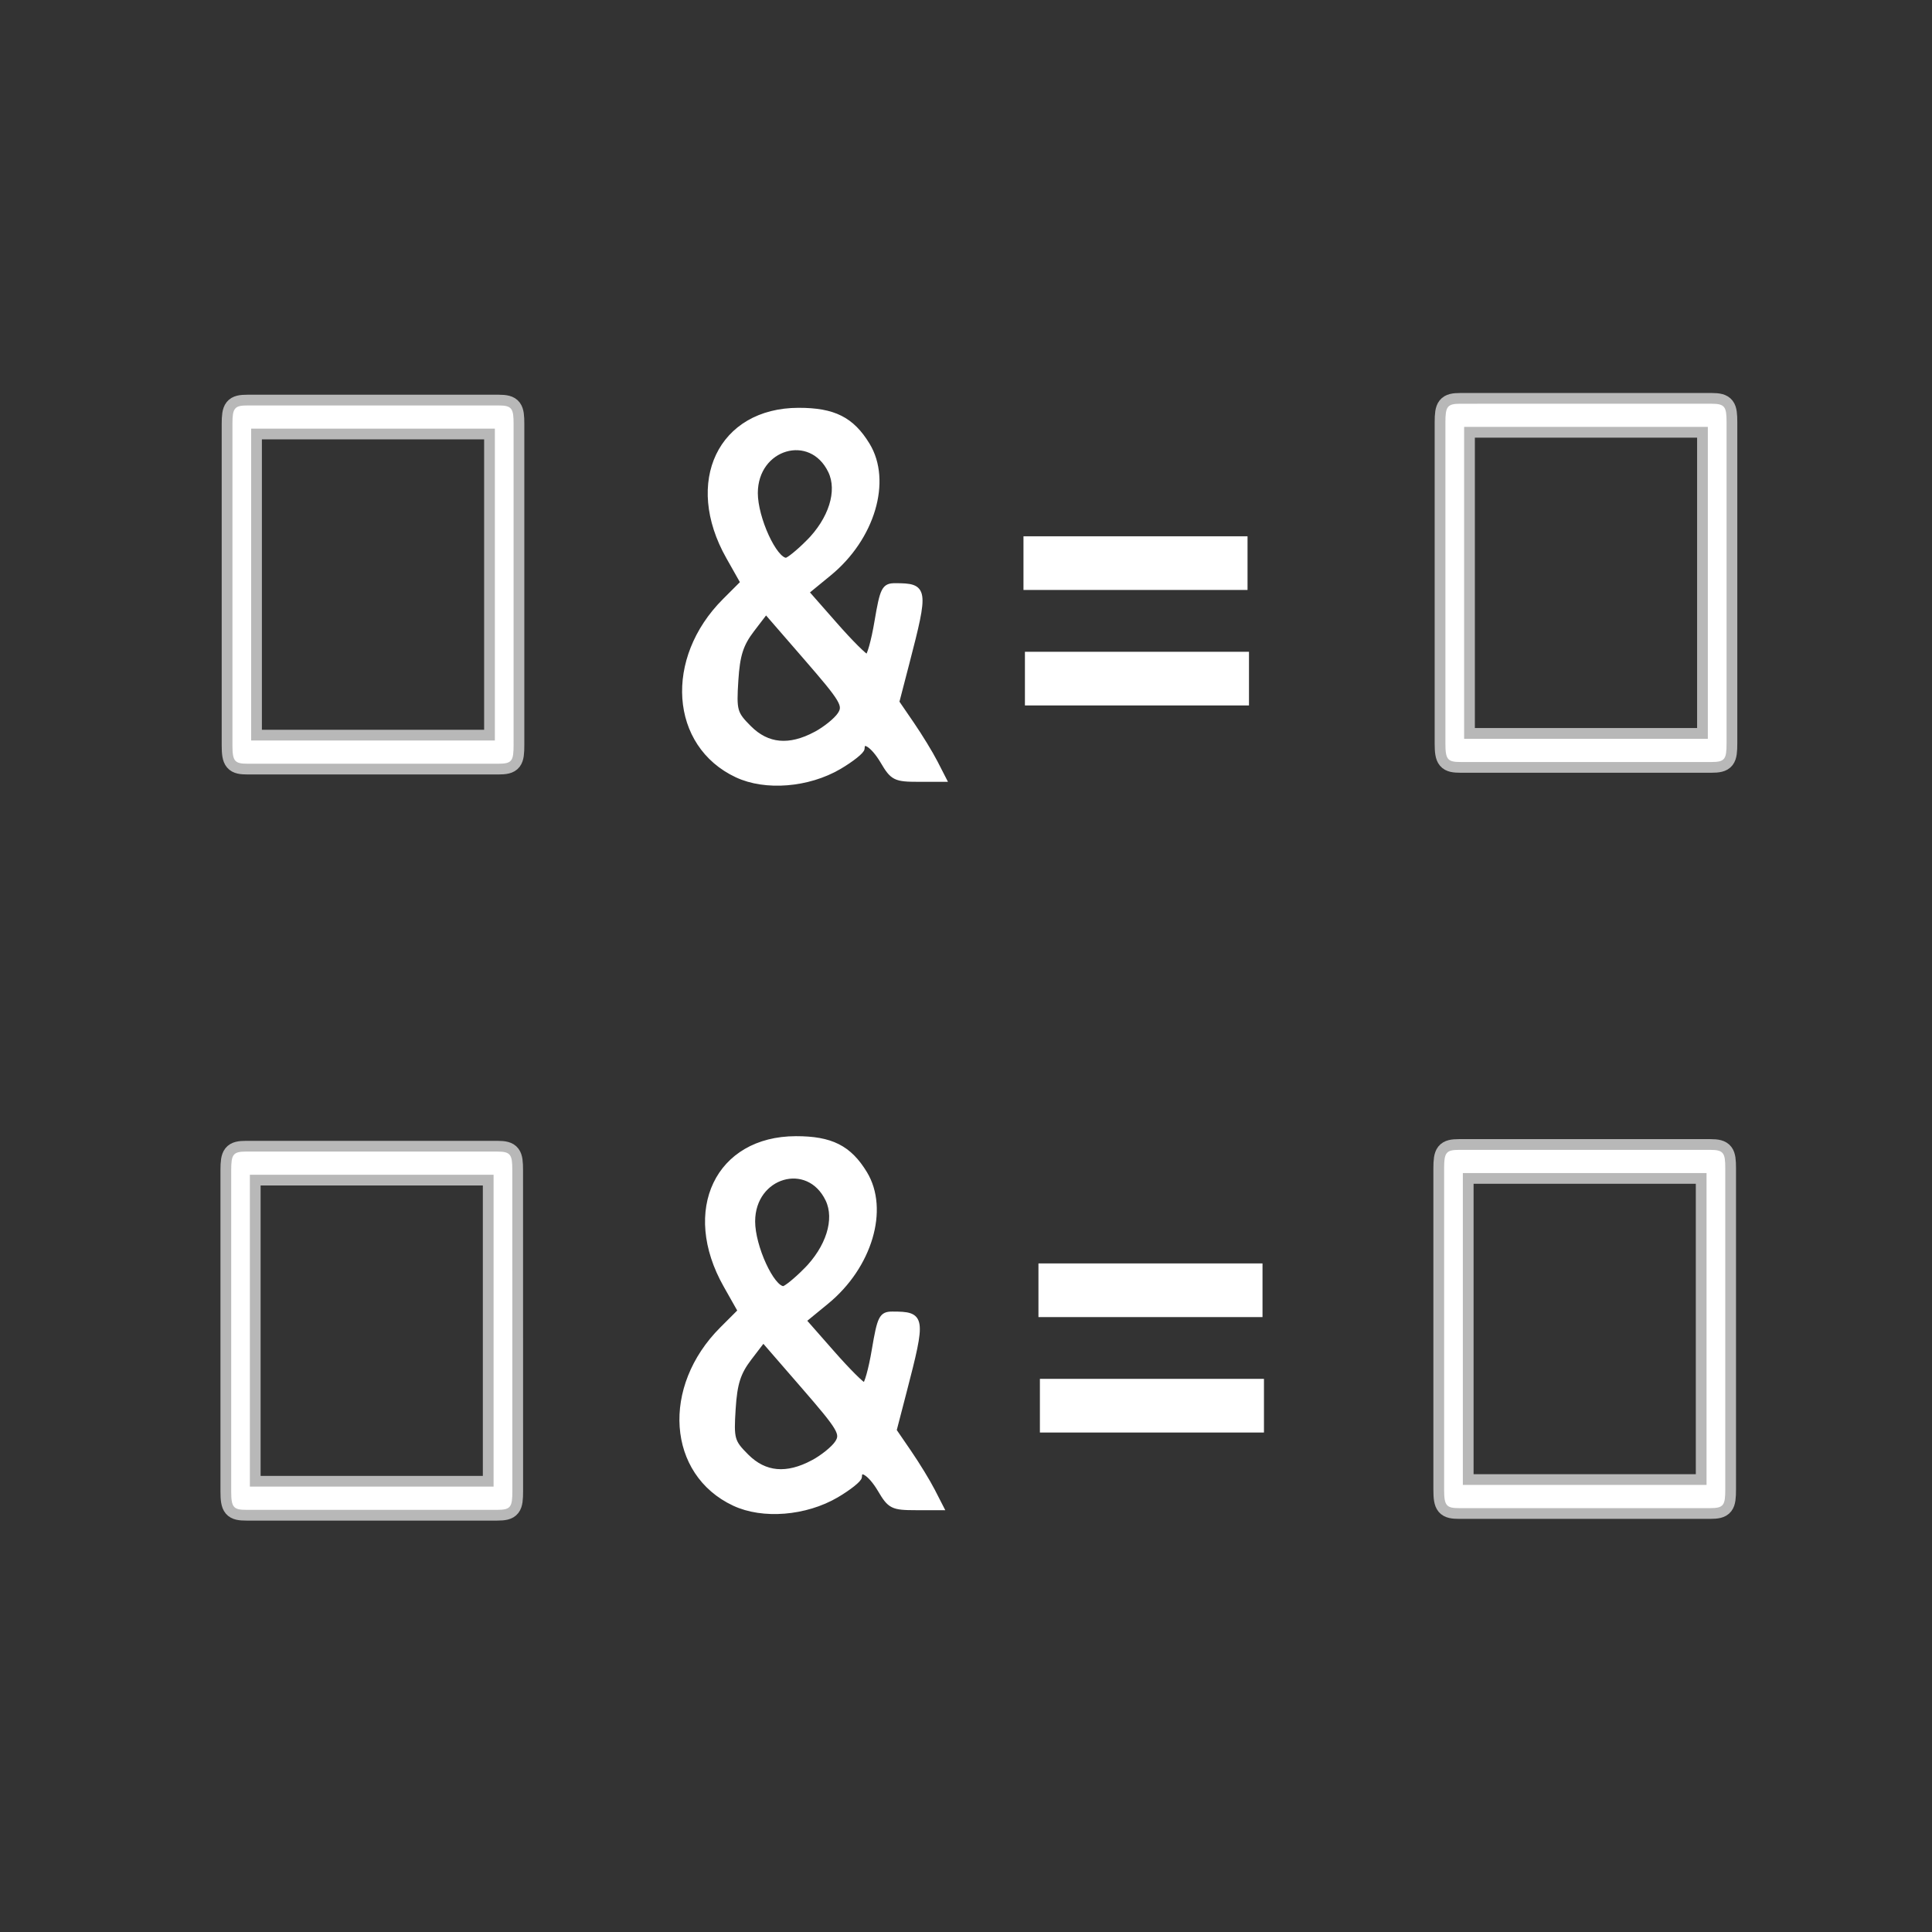 <?xml version="1.0" encoding="UTF-8" standalone="no"?>
<!-- This file was generated by dvisvgm 1.9.2 -->

<svg
   height="48"
   version="1.1"
   viewBox="213.699 77.79 36 36"
   width="48"
   id="svg2"
   xmlns="http://www.w3.org/2000/svg"
   xmlns:svg="http://www.w3.org/2000/svg"
   xmlns:rdf="http://www.w3.org/1999/02/22-rdf-syntax-ns#"
   xmlns:cc="http://creativecommons.org/ns#"
   xmlns:dc="http://purl.org/dc/elements/1.1/">
  <rect x="213.699" y="77.79" width="36" height="36" fill="#333333" stroke="none"/>
  <defs
     id="defs4" />
  <path
     style="fill:#ffffff;fill-opacity:1;stroke:#ffffff;stroke-width:0.1;stroke-miterlimit:4;stroke-dasharray:none;stroke-opacity:1"
     d="m 227.381,105.801 c -1.197,-0.562 -1.308,-2.159 -0.225,-3.241 l 0.342,-0.342 -0.271,-0.48 c -0.788,-1.394 -0.151,-2.725 1.303,-2.727 0.654,-6.3e-4 0.989,0.168 1.279,0.644 0.408,0.669 0.092,1.731 -0.711,2.389 l -0.428,0.351 0.532,0.605 c 0.292,0.333 0.565,0.605 0.606,0.605 0.041,0 0.125,-0.298 0.186,-0.663 0.101,-0.599 0.133,-0.663 0.332,-0.663 0.57,0 0.578,0.052 0.218,1.439 l -0.189,0.728 0.28,0.409 c 0.154,0.225 0.351,0.547 0.438,0.717 l 0.158,0.308 h -0.467 c -0.433,0 -0.481,-0.024 -0.662,-0.332 -0.185,-0.313 -0.392,-0.44 -0.392,-0.241 0,0.05 -0.192,0.203 -0.426,0.341 -0.577,0.338 -1.372,0.402 -1.902,0.153 z m 1.471,-0.758 c 0.178,-0.096 0.381,-0.259 0.45,-0.364 0.115,-0.173 0.06,-0.267 -0.627,-1.059 l -0.754,-0.869 -0.263,0.344 c -0.207,0.272 -0.271,0.471 -0.301,0.945 -0.036,0.566 -0.022,0.618 0.249,0.889 0.341,0.341 0.752,0.378 1.245,0.114 z m -0.144,-3.568 c 0.432,-0.432 0.599,-0.964 0.421,-1.336 -0.368,-0.767 -1.409,-0.463 -1.409,0.411 0,0.472 0.36,1.255 0.577,1.255 0.044,0 0.229,-0.149 0.411,-0.331 z"
     id="path3256" />
  <path
     style="fill:#ffffff;fill-opacity:1;stroke:#ffffff;stroke-width:0.1;stroke-miterlimit:4;stroke-dasharray:none;stroke-opacity:1"
     d="m 227.431,92.229 c -1.197,-0.562 -1.308,-2.159 -0.225,-3.241 l 0.342,-0.342 -0.271,-0.48 c -0.788,-1.394 -0.151,-2.725 1.303,-2.727 0.654,-6.33e-4 0.989,0.168 1.279,0.644 0.408,0.669 0.092,1.731 -0.711,2.389 l -0.428,0.351 0.532,0.605 c 0.292,0.333 0.565,0.605 0.606,0.605 0.041,0 0.125,-0.298 0.186,-0.663 0.101,-0.599 0.133,-0.663 0.332,-0.663 0.57,0 0.578,0.052 0.218,1.439 l -0.189,0.728 0.28,0.409 c 0.154,0.225 0.351,0.547 0.438,0.717 l 0.158,0.308 h -0.467 c -0.433,0 -0.481,-0.024 -0.662,-0.332 -0.185,-0.313 -0.392,-0.44 -0.392,-0.241 0,0.05 -0.192,0.203 -0.426,0.341 -0.577,0.338 -1.372,0.402 -1.902,0.153 z m 1.471,-0.758 c 0.178,-0.096 0.381,-0.259 0.45,-0.364 0.115,-0.173 0.06,-0.267 -0.627,-1.059 l -0.754,-0.869 -0.263,0.344 c -0.207,0.272 -0.271,0.471 -0.301,0.945 -0.036,0.566 -0.022,0.618 0.249,0.889 0.341,0.341 0.752,0.378 1.245,0.114 z m -0.144,-3.568 c 0.432,-0.432 0.599,-0.964 0.421,-1.336 -0.368,-0.767 -1.409,-0.463 -1.409,0.411 0,0.472 0.36,1.255 0.577,1.255 0.044,0 0.229,-0.149 0.411,-0.331 z"
     id="path3256-6" />
  <path
     id="path9"
     style="opacity:1;fill:#ffffff;fill-opacity:1;stroke:#ffffff;stroke-miterlimit:4;stroke-dasharray:none;stroke-opacity:0.65;stroke-width:0.4"
     d="m 223.269,85.689 c 0,-0.283 -0.029,-0.344 -0.278,-0.344 h -4.683 c -0.242,0 -0.278,0.053 -0.278,0.344 v 5.988 c 0,0.3 0.043,0.344 0.285,0.344 h 4.669 c 0.256,0 0.285,-0.053 0.285,-0.353 z m -4.89,0.088 h 4.541 v 5.811 h -4.541 z" />
  <path
     id="path9-5"
     style="opacity:1;fill:#ffffff;fill-opacity:1;stroke:#ffffff;stroke-miterlimit:4;stroke-dasharray:none;stroke-opacity:0.65;stroke-width:0.4"
     d="m 245.871,85.657 c 0,-0.283 -0.029,-0.344 -0.278,-0.344 H 240.91 c -0.242,0 -0.278,0.053 -0.278,0.344 v 5.988 c 0,0.3 0.043,0.344 0.285,0.344 h 4.669 c 0.256,0 0.285,-0.053 0.285,-0.353 z m -4.89,0.088 h 4.541 v 5.811 h -4.541 z" />
  <path
     id="path9-8"
     style="opacity:1;fill:#ffffff;fill-opacity:1;stroke:#ffffff;stroke-miterlimit:4;stroke-dasharray:none;stroke-opacity:0.65;stroke-width:0.4"
     d="m 223.245,99.592 c 0,-0.283 -0.029,-0.344 -0.277,-0.344 h -4.683 c -0.242,0 -0.278,0.053 -0.278,0.344 v 5.988 c 0,0.3 0.043,0.344 0.285,0.344 h 4.669 c 0.256,0 0.285,-0.053 0.285,-0.353 z m -4.89,0.088 h 4.541 v 5.811 h -4.541 z" />
  <path
     id="path9-5-2"
     style="opacity:1;fill:#ffffff;fill-opacity:1;stroke:#ffffff;stroke-miterlimit:4;stroke-dasharray:none;stroke-opacity:0.65;stroke-width:0.4"
     d="m 245.847,99.56 c 0,-0.283 -0.029,-0.344 -0.278,-0.344 h -4.683 c -0.242,0 -0.278,0.053 -0.278,0.344 v 5.988 c 0,0.3 0.043,0.344 0.285,0.344 h 4.669 c 0.256,0 0.285,-0.053 0.285,-0.353 z m -4.89,0.088 h 4.541 v 5.811 h -4.541 z" />
  <path
     style="fill:#ffffff;fill-opacity:1;fill-rule:evenodd;stroke:#ffffff;stroke-linecap:butt;stroke-linejoin:miter;stroke-miterlimit:4;stroke-dasharray:none;stroke-opacity:1"
     d="m 232.77,88.283 h 4.175"
     id="path1500" />
  <path
     style="fill:#ffffff;fill-opacity:1;fill-rule:evenodd;stroke:#ffffff;stroke-linecap:butt;stroke-linejoin:miter;stroke-miterlimit:4;stroke-dasharray:none;stroke-opacity:1"
     d="m 232.797,90.435 h 4.175"
     id="path1500-0" />
  <path
     style="fill:#ffffff;fill-opacity:1;fill-rule:evenodd;stroke:#ffffff;stroke-linecap:butt;stroke-linejoin:miter;stroke-miterlimit:4;stroke-dasharray:none;stroke-opacity:1"
     d="m 233.049,101.832 h 4.175"
     id="path1500-4" />
  <path
     style="fill:#ffffff;fill-opacity:1;fill-rule:evenodd;stroke:#ffffff;stroke-linecap:butt;stroke-linejoin:miter;stroke-miterlimit:4;stroke-dasharray:none;stroke-opacity:1"
     d="m 233.076,103.983 h 4.175"
     id="path1500-0-2" />
</svg>
